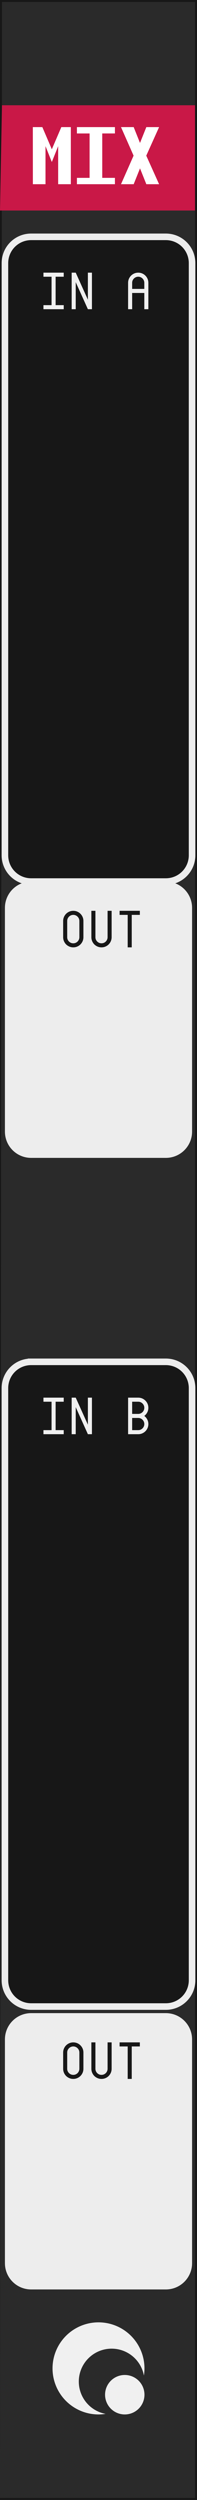 <svg xmlns="http://www.w3.org/2000/svg" width="30" height="380"><path fill="#171717" d="M0 0h30v380H0Z"/><path fill="#2a2a2a" d="M.3.3h29.4v379.4H0Z"/><path fill="#c91847" d="M.3 16h29.4v16H0Z"/><path d="M22 360a7 7 0 0 1-7 7 7 7 0 0 1-7-7 7 7 0 0 1 7-7 7 7 0 0 1 7 7" style="fill:#f0f0f0"/><path d="M22 362a5 5 0 0 1-5 5 5 5 0 0 1-5-5 5 5 0 0 1 5-5 5 5 0 0 1 5 5" style="fill:#2a2a2a"/><path d="M22 364a3 3 0 0 1-3 3 3 3 0 0 1-3-3 3 3 0 0 1 3-3 3 3 0 0 1 3 3" style="fill:#f0f0f0"/><path d="M4.75 36h20.5c2.216 0 4 1.784 4 4v90c0 2.216-1.784 4-4 4H4.75c-2.216 0-4-1.784-4-4V40c0-2.216 1.784-4 4-4zM4.75 207h20.5c2.216 0 4 1.784 4 4v90c0 2.216-1.784 4-4 4H4.75c-2.216 0-4-1.784-4-4v-90c0-2.216 1.784-4 4-4z" style="fill:#171717;stroke:#ededed"/><path d="M4.75 134h20.5c2.216 0 4 1.784 4 4v34c0 2.216-1.784 4-4 4H4.75c-2.216 0-4-1.784-4-4v-34c0-2.216 1.784-4 4-4M4.75 306h20.5c2.216 0 4 1.784 4 4v34c0 2.216-1.784 4-4 4H4.75c-2.216 0-4-1.784-4-4v-34c0-2.216 1.784-4 4-4" style="fill:#ededed"/><g aria-label="MIX" style="font-weight:700;font-family:&quot;Envy Code R&quot;;-inkscape-font-specification:&quot;Envy Code R&quot;;letter-spacing:0;word-spacing:0;fill:#fff;stroke-width:1px"><path d="m8.857 22.214-.964 2.41-.964-2.41V28H5.006L5 19.345v-.024h1.447l1.446 3.375 1.447-3.375h1.446V28H8.857ZM11.714 27.036h1.929v-6.75h-1.93v-.965H17.5v.964h-1.929v6.75H17.5V28h-5.786zM21.32 21.732l.965-2.411h1.941l-1.953 4.34L24.226 28h-1.94l-.965-2.41-.965 2.41h-1.928l1.916-4.34-1.916-4.34h1.928z" style="font-size:12.5px"/></g><g aria-label="IN AIN B" style="font-family:&quot;Envy Code R&quot;;-inkscape-font-specification:&quot;Envy Code R&quot;;letter-spacing:0;word-spacing:0;fill:#f0f0f0;stroke-width:1px"><path d="M6.617 46.383h1.235v-4.32H6.617v-.618h3.086v.617H8.47v4.32h1.234V47H6.617ZM10.914 47v-5.555h.617l1.852 4.11v-4.11H14V47h-.617l-1.852-4.11V47ZM19.508 42.988q0-.32.12-.601.122-.282.329-.489.211-.21.492-.332.281-.12.602-.12t.601.12q.282.121.489.332.21.207.332.489.12.281.12.601V47h-.616v-2.469h-1.852V47h-.617zm2.469.926v-.926q0-.191-.075-.36-.07-.167-.199-.292-.125-.129-.293-.2-.168-.074-.36-.074-.19 0-.359.075-.168.07-.296.199-.125.125-.2.293-.07.168-.07.36v.925zM6.617 217.383h1.235v-4.32H6.617v-.618h3.086v.618H8.47v4.32h1.234V218H6.617ZM10.914 218v-5.555h.617l1.852 4.11v-4.11H14V218h-.617l-1.852-4.11V218ZM19.508 212.445h1.543q.32 0 .601.121.282.122.489.332.21.207.332.489.12.281.12.601 0 .383-.171.703-.168.32-.45.532.282.21.45.535.172.32.172.699 0 .32-.121.602-.121.28-.332.492-.207.207-.489.328-.28.121-.601.121h-1.543zm1.543 2.47q.191 0 .36-.071.167-.074.292-.2.129-.128.2-.296.074-.168.074-.36t-.075-.36q-.07-.167-.199-.292-.125-.129-.293-.2-.168-.073-.36-.073h-.925v1.851zm0 2.468q.191 0 .36-.07.167-.075.292-.2.129-.129.2-.297.074-.168.074-.359t-.075-.36q-.07-.167-.199-.292-.125-.13-.293-.2-.168-.074-.36-.074h-.925v1.852z" style="font-size:8px"/></g><g aria-label="OUTOUT" style="font-family:&quot;Envy Code R&quot;;-inkscape-font-specification:&quot;Envy Code R&quot;;letter-spacing:0;word-spacing:0;fill:#171717;stroke-width:1px"><path d="M9.617 139.988q0-.32.121-.601.121-.282.328-.489.211-.21.493-.332.28-.12.601-.12t.602.12q.281.121.488.332.21.207.332.489.121.281.121.601v2.469q0 .32-.121.602-.121.28-.332.492-.207.207-.488.328t-.602.121-.601-.121-.493-.328q-.207-.211-.328-.492-.12-.282-.12-.602zm1.543-.925q-.191 0-.36.074-.167.07-.296.199-.125.125-.2.293-.07.168-.07.36v2.468q0 .191.07.36.075.167.2.296.129.125.297.2.168.07.36.07.19 0 .359-.07.168-.075.293-.2.128-.129.199-.297.074-.168.074-.359v-2.469q0-.191-.074-.36-.07-.167-.2-.292-.124-.129-.292-.2-.168-.074-.36-.074M13.914 138.445h.617v4.012q0 .191.07.36.075.167.2.296.129.125.297.2.168.07.359.07t.36-.07q.167-.075.292-.2.13-.129.2-.297.074-.168.074-.359v-4.012H17v4.012q0 .32-.121.602-.121.28-.332.492-.207.207-.488.328t-.602.121-.602-.121q-.28-.121-.492-.328-.207-.211-.328-.492-.12-.282-.12-.602v-1.543zM19.445 139.063h-1.234v-.618h3.086v.618h-1.235V144h-.617zM9.617 311.988q0-.32.121-.601.121-.282.328-.489.211-.21.493-.332.28-.12.601-.12t.602.12.488.332q.21.207.332.489.121.281.121.601v2.469q0 .32-.121.602-.121.28-.332.492-.207.207-.488.328t-.602.121-.601-.121-.493-.328q-.207-.211-.328-.492-.12-.282-.12-.602zm1.543-.926q-.191 0-.36.075-.167.07-.296.199-.125.125-.2.293-.07.168-.07.36v2.468q0 .191.07.36.075.167.2.296.129.125.297.2.168.07.36.07.19 0 .359-.07.168-.075.293-.2.128-.129.199-.297.074-.168.074-.359v-2.469q0-.191-.074-.36-.07-.167-.2-.292-.124-.129-.292-.2-.168-.074-.36-.074M13.914 310.445h.617v4.012q0 .191.07.36.075.167.2.296.129.125.297.2.168.07.359.07t.36-.07q.167-.075.292-.2.13-.129.2-.297.074-.168.074-.359v-4.012H17v4.012q0 .32-.121.602-.121.28-.332.492-.207.207-.488.328t-.602.121-.602-.121q-.28-.121-.492-.328-.207-.211-.328-.492-.12-.282-.12-.602v-1.543zM19.445 311.063h-1.234v-.618h3.086v.618h-1.235V316h-.617z" style="font-size:8px"/></g></svg>